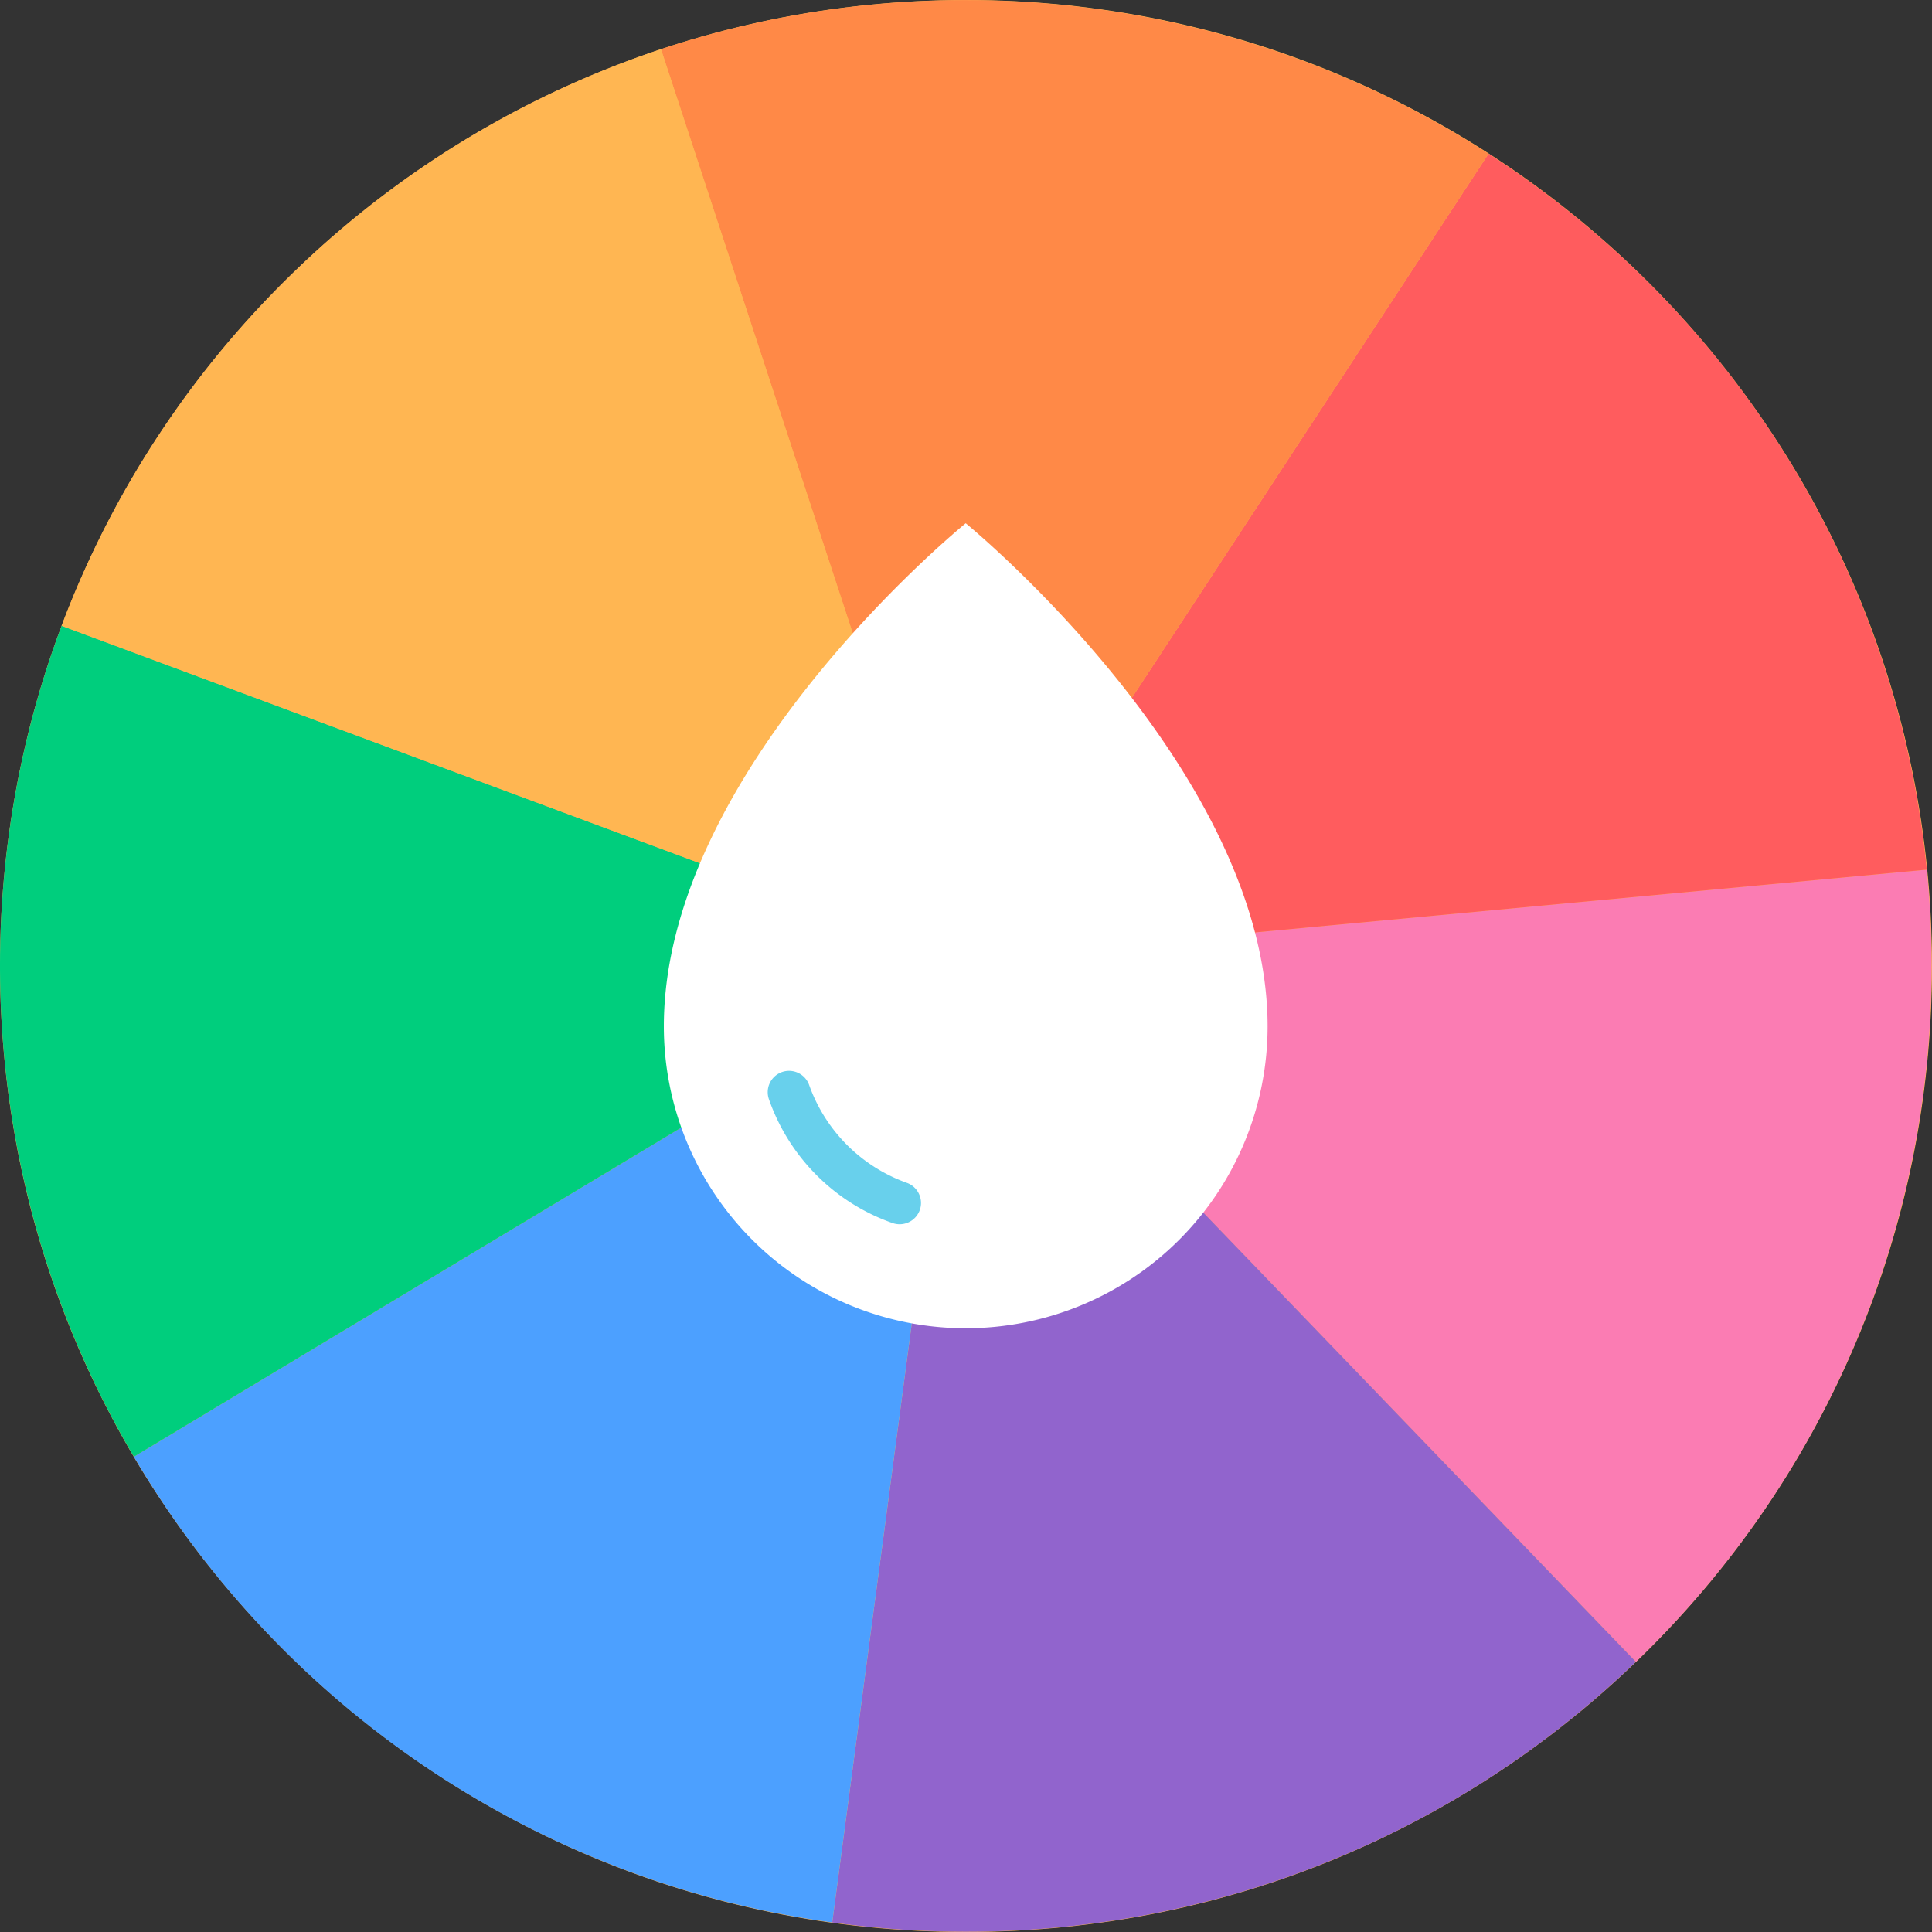 <svg xmlns="http://www.w3.org/2000/svg" width="48" height="48" viewBox="0 0 48 48">
    <rect x="0" y="0" width="48" height="48" fill="#333333" stroke="none"/>
    <g fill="none" fill-rule="evenodd">
        <path fill="#FFB652" d="M24 0c13.255 0 24 10.745 24 24S37.255 48 24 48 0 37.255 0 24 10.745 0 24 0"/>
        <path fill="#FB7CB3" d="M40.643 41.289c5.513-5.308 7.932-12.615 7.228-19.682L23.85 23.85l16.792 17.438z"/>
        <path fill="#9164CD" d="M20.677 47.763c7.042.98 14.447-1.16 19.966-6.475L23.852 23.85l-3.175 23.913z"/>
        <path fill="#4CA0FF" d="M3.326 36.192a24.06 24.06 0 0 0 3.382 4.454 23.888 23.888 0 0 0 13.969 7.117l3.175-23.913L3.326 36.192z"/>
        <path fill="#FF5C5E" d="M47.87 21.607a23.891 23.891 0 0 0-6.585-14.254 24.091 24.091 0 0 0-4.303-3.534L23.852 23.85l24.019-2.244z"/>
        <path fill="#00CE7D" d="M3.326 36.192L23.852 23.85 1.53 15.548C-.99 22.26-.402 29.884 3.326 36.192"/>
        <path fill="#FF8947" d="M36.982 3.818c-6.16-3.97-13.756-4.853-20.56-2.596l7.43 22.628 13.13-20.032z"/>
        <path fill="#FFB652" d="M16.422 1.222a23.904 23.904 0 0 0-9.073 5.49 23.914 23.914 0 0 0-5.819 8.836l22.322 8.302-7.43-22.628z"/>
        <path fill="#FFF" d="M23.993 13s-7.5 6.079-7.5 12.5a7.5 7.5 0 0 0 15 0c0-6.377-7.5-12.5-7.5-12.5"/>
        <path fill="#68D0EC" d="M22.852 30.063a.532.532 0 0 1-.678.323 5.014 5.014 0 0 1-3.07-3.075.53.53 0 0 1 1-.352 4.01 4.01 0 0 0 2.425 2.428c.274.097.42.4.323.676"/>
    </g>
</svg>
